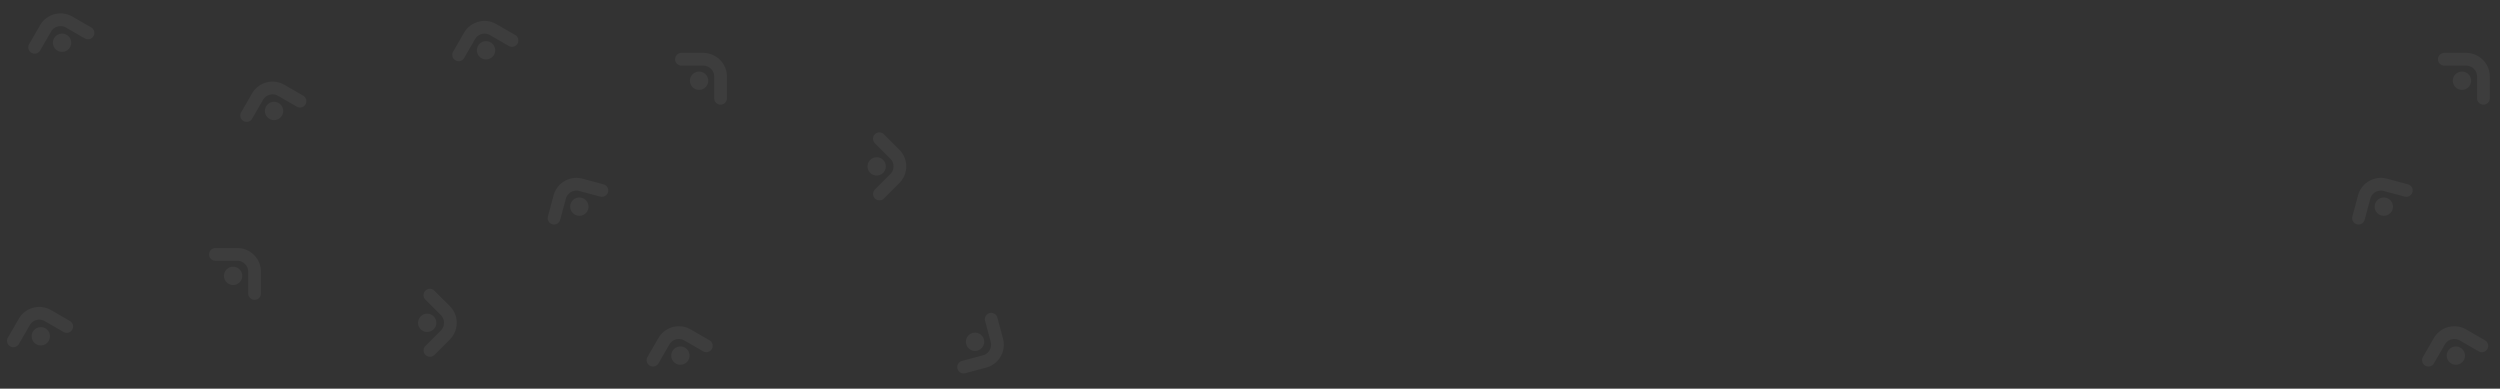 <svg xmlns="http://www.w3.org/2000/svg" width="1786.853" height="277.777" viewBox="0 0 1786.853 277.777"><rect x="0" y="0" width="1786.853" height="277.777" fill="#333333" stroke="none"/><g transform="translate(-50.379 -3234.942)" opacity="0.05"><g transform="translate(734.564 3458.563)"><path d="M65.935,82.548a4.559,4.559,0,0,1-1.177-8.962l15.03-4.027a7.819,7.819,0,0,0,5.5-9.532L81.264,45a4.558,4.558,0,1,1,8.806-2.359L94.1,57.667a16.935,16.935,0,0,1-11.949,20.7l-15.03,4.027A4.565,4.565,0,0,1,65.935,82.548Z" transform="translate(-61.379 -39.258)" fill="#fff"/><path d="M75.147,78.465a6.547,6.547,0,1,1,8.018,4.629,6.547,6.547,0,0,1-8.018-4.629" transform="translate(-68.749 -56.108)" fill="#fff"/></g><g transform="translate(334.363 3454.134) rotate(-30)"><path d="M4.556,43.291A4.559,4.559,0,0,1,3.38,34.329L18.41,30.3a7.819,7.819,0,0,0,5.5-9.532L19.886,5.739A4.558,4.558,0,1,1,28.691,3.38l4.027,15.03a16.935,16.935,0,0,1-11.949,20.7L5.739,43.134A4.565,4.565,0,0,1,4.556,43.291Z" transform="translate(0 0)" fill="#fff"/><path d="M.225,8.243a6.547,6.547,0,1,1,8.018,4.629A6.547,6.547,0,0,1,.225,8.243" transform="translate(6.173 14.114)" fill="#fff"/></g><g transform="translate(655.633 3342.339) rotate(-30)"><path d="M4.556,43.291A4.559,4.559,0,0,1,3.38,34.329L18.41,30.3a7.819,7.819,0,0,0,5.5-9.532L19.886,5.739A4.558,4.558,0,1,1,28.691,3.38l4.027,15.03a16.935,16.935,0,0,1-11.949,20.7L5.739,43.134A4.565,4.565,0,0,1,4.556,43.291Z" transform="translate(0 0)" fill="#fff"/><path d="M.225,8.243a6.547,6.547,0,1,1,8.018,4.629A6.547,6.547,0,0,1,.225,8.243" transform="translate(6.173 14.114)" fill="#fff"/></g><g transform="translate(465.152 3406.9) rotate(-150)"><path d="M4.556,43.291A4.559,4.559,0,0,1,3.38,34.329L18.41,30.3a7.819,7.819,0,0,0,5.5-9.532L19.886,5.739A4.558,4.558,0,1,1,28.691,3.38l4.027,15.03a16.935,16.935,0,0,1-11.949,20.7L5.739,43.134A4.565,4.565,0,0,1,4.556,43.291Z" transform="translate(0 0)" fill="#fff"/><path d="M.225,8.243a6.547,6.547,0,1,1,8.018,4.629A6.547,6.547,0,0,1,.225,8.243" transform="translate(6.173 14.114)" fill="#fff"/></g><g transform="translate(1754.873 3406.9) rotate(-150)"><path d="M4.556,43.291A4.559,4.559,0,0,1,3.38,34.329L18.41,30.3a7.819,7.819,0,0,0,5.5-9.532L19.886,5.739A4.558,4.558,0,1,1,28.691,3.38l4.027,15.03a16.935,16.935,0,0,1-11.949,20.7L5.739,43.134A4.565,4.565,0,0,1,4.556,43.291Z" transform="translate(0 0)" fill="#fff"/><path d="M.225,8.243a6.547,6.547,0,1,1,8.018,4.629A6.547,6.547,0,0,1,.225,8.243" transform="translate(6.173 14.114)" fill="#fff"/></g><g transform="matrix(0.259, -0.966, 0.966, 0.259, 193.739, 3439.063)"><path d="M4.556,43.291A4.559,4.559,0,0,1,3.38,34.329L18.41,30.3a7.819,7.819,0,0,0,5.5-9.532L19.886,5.739A4.558,4.558,0,1,1,28.691,3.38l4.027,15.03a16.935,16.935,0,0,1-11.949,20.7L5.739,43.134A4.565,4.565,0,0,1,4.556,43.291Z" transform="translate(0 0)" fill="#fff"/><path d="M.225,8.243a6.547,6.547,0,1,1,8.018,4.629A6.547,6.547,0,0,1,.225,8.243" transform="translate(6.173 14.114)" fill="#fff"/></g><g transform="matrix(0.259, -0.966, 0.966, 0.259, 526.798, 3299.578)"><path d="M4.556,43.291A4.559,4.559,0,0,1,3.38,34.329L18.41,30.3a7.819,7.819,0,0,0,5.5-9.532L19.886,5.739A4.558,4.558,0,1,1,28.691,3.38l4.027,15.03a16.935,16.935,0,0,1-11.949,20.7L5.739,43.134A4.565,4.565,0,0,1,4.556,43.291Z" transform="translate(0 0)" fill="#fff"/><path d="M.225,8.243a6.547,6.547,0,1,1,8.018,4.629A6.547,6.547,0,0,1,.225,8.243" transform="translate(6.173 14.114)" fill="#fff"/></g><g transform="matrix(0.259, -0.966, 0.966, 0.259, 1786.798, 3299.578)"><path d="M4.556,43.291A4.559,4.559,0,0,1,3.38,34.329L18.41,30.3a7.819,7.819,0,0,0,5.5-9.532L19.886,5.739A4.558,4.558,0,1,1,28.691,3.38l4.027,15.03a16.935,16.935,0,0,1-11.949,20.7L5.739,43.134A4.565,4.565,0,0,1,4.556,43.291Z" transform="translate(0 0)" fill="#fff"/><path d="M.225,8.243a6.547,6.547,0,1,1,8.018,4.629A6.547,6.547,0,0,1,.225,8.243" transform="translate(6.173 14.114)" fill="#fff"/></g><g transform="translate(240.64 3337.861) rotate(-135)"><path d="M4.556,43.291A4.559,4.559,0,0,1,3.38,34.329L18.41,30.3a7.819,7.819,0,0,0,5.5-9.532L19.886,5.739A4.558,4.558,0,1,1,28.691,3.38l4.027,15.03a16.935,16.935,0,0,1-11.949,20.7L5.739,43.134A4.565,4.565,0,0,1,4.556,43.291Z" transform="translate(0 0)" fill="#fff"/><path d="M.225,8.243a6.547,6.547,0,1,1,8.018,4.629A6.547,6.547,0,0,1,.225,8.243" transform="translate(6.173 14.114)" fill="#fff"/></g><g transform="translate(73.924 3498.906) rotate(-135)"><path d="M4.556,43.291A4.559,4.559,0,0,1,3.38,34.329L18.41,30.3a7.819,7.819,0,0,0,5.5-9.532L19.886,5.739A4.558,4.558,0,1,1,28.691,3.38l4.027,15.03a16.935,16.935,0,0,1-11.949,20.7L5.739,43.134A4.565,4.565,0,0,1,4.556,43.291Z" transform="translate(0 0)" fill="#fff"/><path d="M.225,8.243a6.547,6.547,0,1,1,8.018,4.629A6.547,6.547,0,0,1,.225,8.243" transform="translate(6.173 14.114)" fill="#fff"/></g><g transform="translate(392.159 3294.493) rotate(-135)"><path d="M4.556,43.291A4.559,4.559,0,0,1,3.38,34.329L18.41,30.3a7.819,7.819,0,0,0,5.5-9.532L19.886,5.739A4.558,4.558,0,1,1,28.691,3.38l4.027,15.03a16.935,16.935,0,0,1-11.949,20.7L5.739,43.134A4.565,4.565,0,0,1,4.556,43.291Z" transform="translate(0 0)" fill="#fff"/><path d="M.225,8.243a6.547,6.547,0,1,1,8.018,4.629A6.547,6.547,0,0,1,.225,8.243" transform="translate(6.173 14.114)" fill="#fff"/></g><g transform="translate(89.121 3289.099) rotate(-135)"><path d="M4.556,43.291A4.559,4.559,0,0,1,3.38,34.329L18.41,30.3a7.819,7.819,0,0,0,5.5-9.532L19.886,5.739A4.558,4.558,0,1,1,28.691,3.38l4.027,15.03a16.935,16.935,0,0,1-11.949,20.7L5.739,43.134A4.565,4.565,0,0,1,4.556,43.291Z" transform="translate(0 0)" fill="#fff"/><path d="M.225,8.243a6.547,6.547,0,1,1,8.018,4.629A6.547,6.547,0,0,1,.225,8.243" transform="translate(6.173 14.114)" fill="#fff"/></g><g transform="translate(531.063 3512.719) rotate(-135)"><path d="M4.556,43.291A4.559,4.559,0,0,1,3.38,34.329L18.41,30.3a7.819,7.819,0,0,0,5.5-9.532L19.886,5.739A4.558,4.558,0,1,1,28.691,3.38l4.027,15.03a16.935,16.935,0,0,1-11.949,20.7L5.739,43.134A4.565,4.565,0,0,1,4.556,43.291Z" transform="translate(0 0)" fill="#fff"/><path d="M.225,8.243a6.547,6.547,0,1,1,8.018,4.629A6.547,6.547,0,0,1,.225,8.243" transform="translate(6.173 14.114)" fill="#fff"/></g><g transform="translate(1800.063 3512.719) rotate(-135)"><path d="M4.556,43.291A4.559,4.559,0,0,1,3.38,34.329L18.41,30.3a7.819,7.819,0,0,0,5.5-9.532L19.886,5.739A4.558,4.558,0,1,1,28.691,3.38l4.027,15.03a16.935,16.935,0,0,1-11.949,20.7L5.739,43.134A4.565,4.565,0,0,1,4.556,43.291Z" transform="translate(0 0)" fill="#fff"/><path d="M.225,8.243a6.547,6.547,0,1,1,8.018,4.629A6.547,6.547,0,0,1,.225,8.243" transform="translate(6.173 14.114)" fill="#fff"/></g></g></svg>